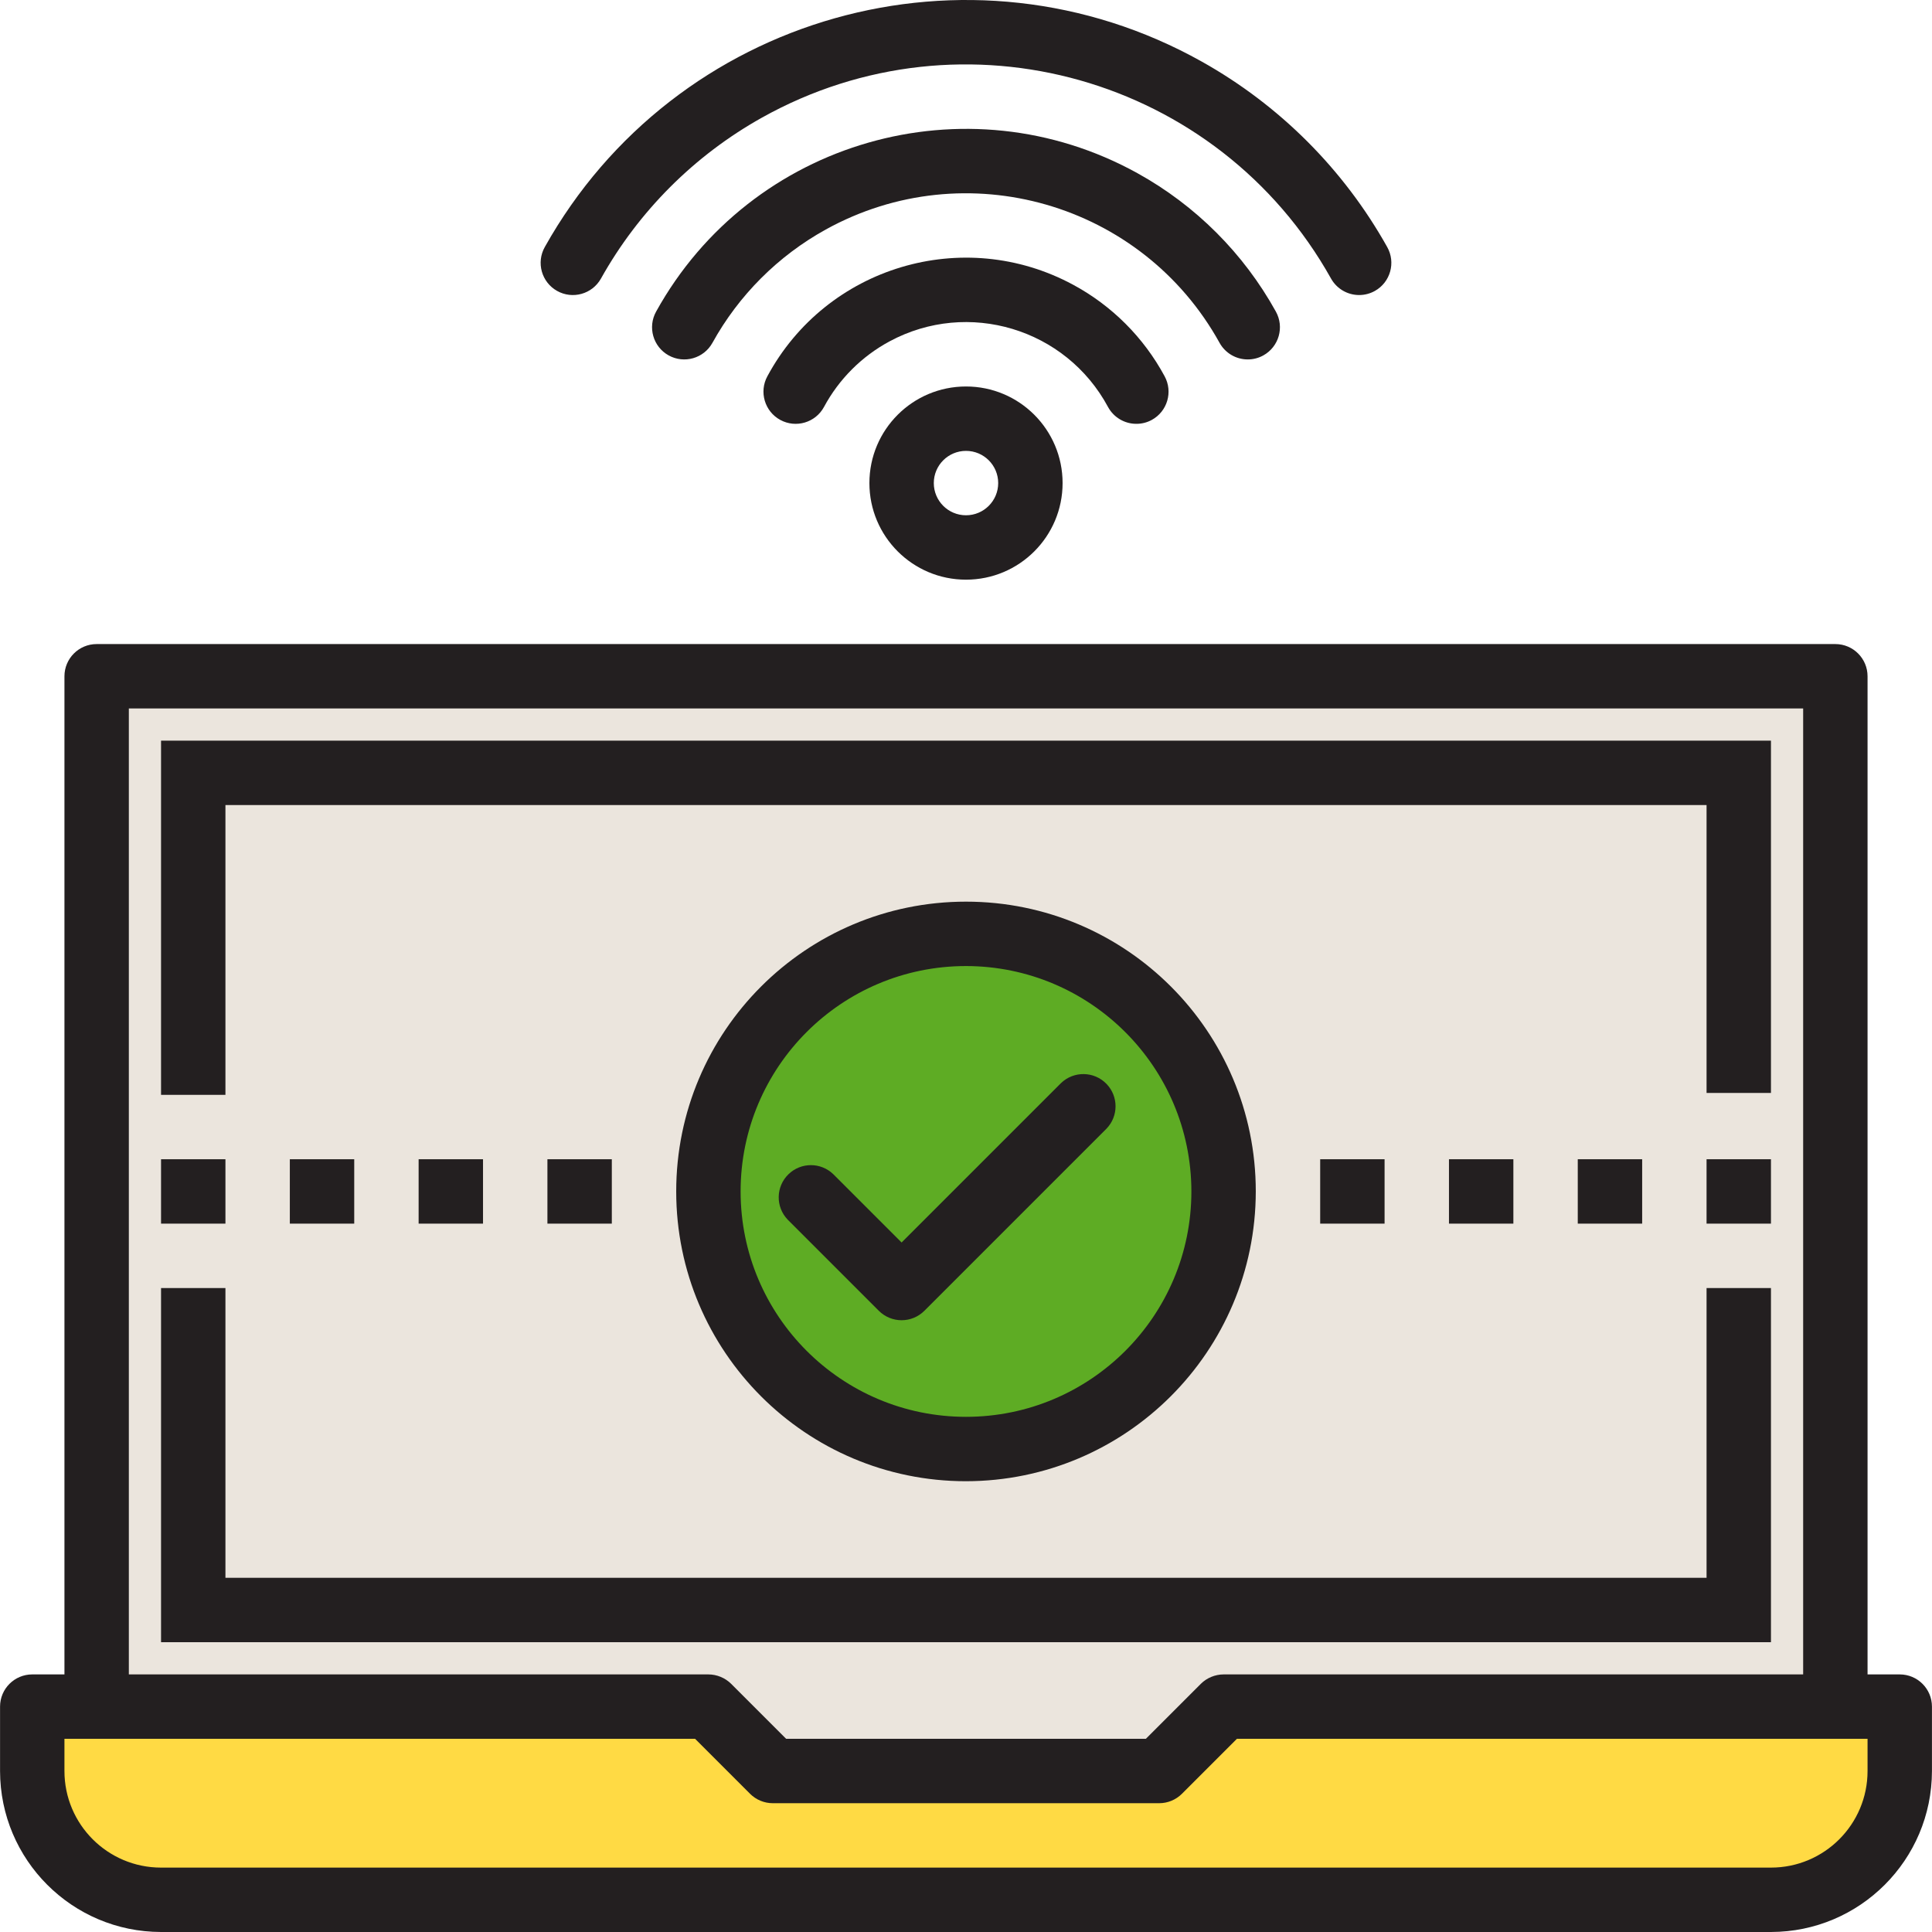 <?xml version="1.0" encoding="iso-8859-1"?>
<!-- Generator: Adobe Illustrator 19.0.0, SVG Export Plug-In . SVG Version: 6.00 Build 0)  -->
<svg version="1.1" id="Capa_1" xmlns="http://www.w3.org/2000/svg" xmlns:xlink="http://www.w3.org/1999/xlink" x="0px" y="0px"
	 viewBox="0 0 480.025 480.025" style="enable-background:new 0 0 480.025 480.025;" xml:space="preserve">
<path style="fill:#FFDA44;" d="M40.012,472.025h400c17.673,0,32-14.327,32-32v-16h-168l-16,16h-96l-16-16h-168v16
	C8.012,457.698,22.339,472.025,40.012,472.025z"/>
<path style="fill:#EBE5DD;" d="M192.012,440.025h96l16-16h152v-256h-432v256h152L192.012,440.025z M48.012,192.025h384H48.012z
	 M304.012,296.025c0,35.346-28.654,64-64,64s-64-28.654-64-64s28.654-64,64-64S304.012,260.678,304.012,296.025z M48.012,320.025v80
	h384h-384V320.025z"/>
<path style="fill:#5EAC24;" d="M176.012,296.025c0,35.346,28.654,64,64,64s64-28.654,64-64s-28.654-64-64-64
	S176.012,260.678,176.012,296.025z M224.012,320.025l-22.624-22.624L224.012,320.025l45.256-45.256L224.012,320.025z"/>
<g>
	<path style="fill:#231F20;" d="M337.7,73.305c-2.895,0.004-5.566-1.557-6.984-4.08c-28.01-50.094-91.326-67.998-141.42-39.988
		c-16.769,9.376-30.611,23.218-39.988,39.988c-2.165,3.853-7.043,5.221-10.896,3.056s-5.221-7.043-3.056-10.896l0,0
		c32.344-57.8,105.421-78.436,163.221-46.091c19.324,10.814,35.277,26.767,46.091,46.091c2.165,3.852,0.798,8.729-3.054,10.894
		C340.419,72.95,339.071,73.304,337.7,73.305z"/>
	<path style="fill:#231F20;" d="M310.02,89.305c-2.907,0.003-5.587-1.571-7-4.112c-19.243-34.798-63.052-47.409-97.85-28.166
		c-11.85,6.553-21.613,16.315-28.166,28.166c-2.147,3.862-7.018,5.251-10.88,3.104c-3.862-2.147-5.251-7.018-3.104-10.88l0,0
		c23.537-42.522,77.088-57.912,119.609-34.375c14.459,8.003,26.371,19.916,34.375,34.375c2.147,3.861,0.758,8.732-3.104,10.88
		c0,0,0,0,0,0C312.715,88.961,311.379,89.308,310.02,89.305z"/>
	<path style="fill:#231F20;" d="M282.34,105.305c-2.937,0.003-5.639-1.603-7.04-4.184c-10.477-19.489-34.77-26.795-54.259-16.317
		c-6.922,3.721-12.596,9.396-16.317,16.317c-2.108,3.884-6.964,5.324-10.848,3.216c-3.884-2.108-5.324-6.964-3.216-10.848
		c14.691-27.256,48.695-37.443,75.952-22.752c9.644,5.198,17.554,13.108,22.752,22.752c2.11,3.879,0.678,8.735-3.2,10.848
		C284.992,104.977,283.676,105.31,282.34,105.305z"/>
	<path style="fill:#231F20;" d="M240.012,144.025c-13.255,0-24-10.745-24-24s10.745-24,24-24c13.255,0,24,10.745,24,24
		S253.267,144.025,240.012,144.025z M240.012,112.025c-4.418,0-8,3.582-8,8s3.582,8,8,8s8-3.582,8-8
		S244.431,112.025,240.012,112.025z"/>
	<path style="fill:#231F20;" d="M56.012,272.025h-16v-88h400v87.528h-16v-71.528h-368V272.025z"/>
	<path style="fill:#231F20;" d="M472.012,416.025h-8v-248c0-4.418-3.582-8-8-8h-432c-4.418,0-8,3.582-8,8v248h-8
		c-4.418,0-8,3.582-8,8v16c0.026,22.08,17.92,39.974,40,40h400c22.08-0.026,39.974-17.92,40-40v-16
		C480.012,419.606,476.431,416.025,472.012,416.025z M32.012,176.025h416v240h-144c-1.049,0.005-2.087,0.214-3.056,0.616
		c-0.972,0.4-1.855,0.987-2.6,1.728L284.7,432.025h-89.376l-13.656-13.656c-0.745-0.741-1.628-1.328-2.6-1.728
		c-0.969-0.402-2.007-0.611-3.056-0.616h-144L32.012,176.025z M464.012,440.025c0,13.255-10.745,24-24,24h-400
		c-13.255,0-24-10.745-24-24v-8H172.7l13.656,13.656c1.5,1.5,3.534,2.344,5.656,2.344h96c2.122,0,4.156-0.844,5.656-2.344
		l13.656-13.656h156.688V440.025z"/>
	<path style="fill:#231F20;" d="M440.012,320.025h-16v72h-368v-72h-16v88h400V320.025z"/>
	<path style="fill:#231F20;" d="M240.012,368.025c-39.764,0-72-32.236-72-72s32.236-72,72-72s72,32.235,72,72
		C311.964,335.769,279.757,367.976,240.012,368.025z M240.012,240.025c-30.928,0-56,25.072-56,56s25.072,56,56,56s56-25.072,56-56
		C295.977,265.111,270.926,240.06,240.012,240.025z"/>
	<path style="fill:#231F20;" d="M224.012,328.025c-2.122,0-4.156-0.844-5.656-2.344l-22.632-22.632
		c-3.07-3.178-2.982-8.242,0.196-11.312c3.1-2.994,8.015-2.994,11.116,0l16.976,16.976l39.6-39.6
		c3.178-3.07,8.242-2.982,11.312,0.196c2.995,3.1,2.995,8.016,0,11.116l-45.256,45.256
		C228.168,327.181,226.134,328.024,224.012,328.025L224.012,328.025z"/>
	<path style="fill:#231F20;" d="M360.012,288.025h16v16h-16V288.025z"/>
	<path style="fill:#231F20;" d="M392.012,288.025h16v16h-16V288.025z"/>
	<path style="fill:#231F20;" d="M424.012,288.025h16v16h-16V288.025z"/>
	<path style="fill:#231F20;" d="M328.012,288.025h16v16h-16V288.025z"/>
	<path style="fill:#231F20;" d="M104.012,288.025h16v16h-16V288.025z"/>
	<path style="fill:#231F20;" d="M72.012,288.025h16v16h-16V288.025z"/>
	<path style="fill:#231F20;" d="M40.012,288.025h16v16h-16V288.025z"/>
	<path style="fill:#231F20;" d="M136.012,288.025h16v16h-16V288.025z"/>
</g>
<g>
</g>
<g>
</g>
<g>
</g>
<g>
</g>
<g>
</g>
<g>
</g>
<g>
</g>
<g>
</g>
<g>
</g>
<g>
</g>
<g>
</g>
<g>
</g>
<g>
</g>
<g>
</g>
<g>
</g>
</svg>
